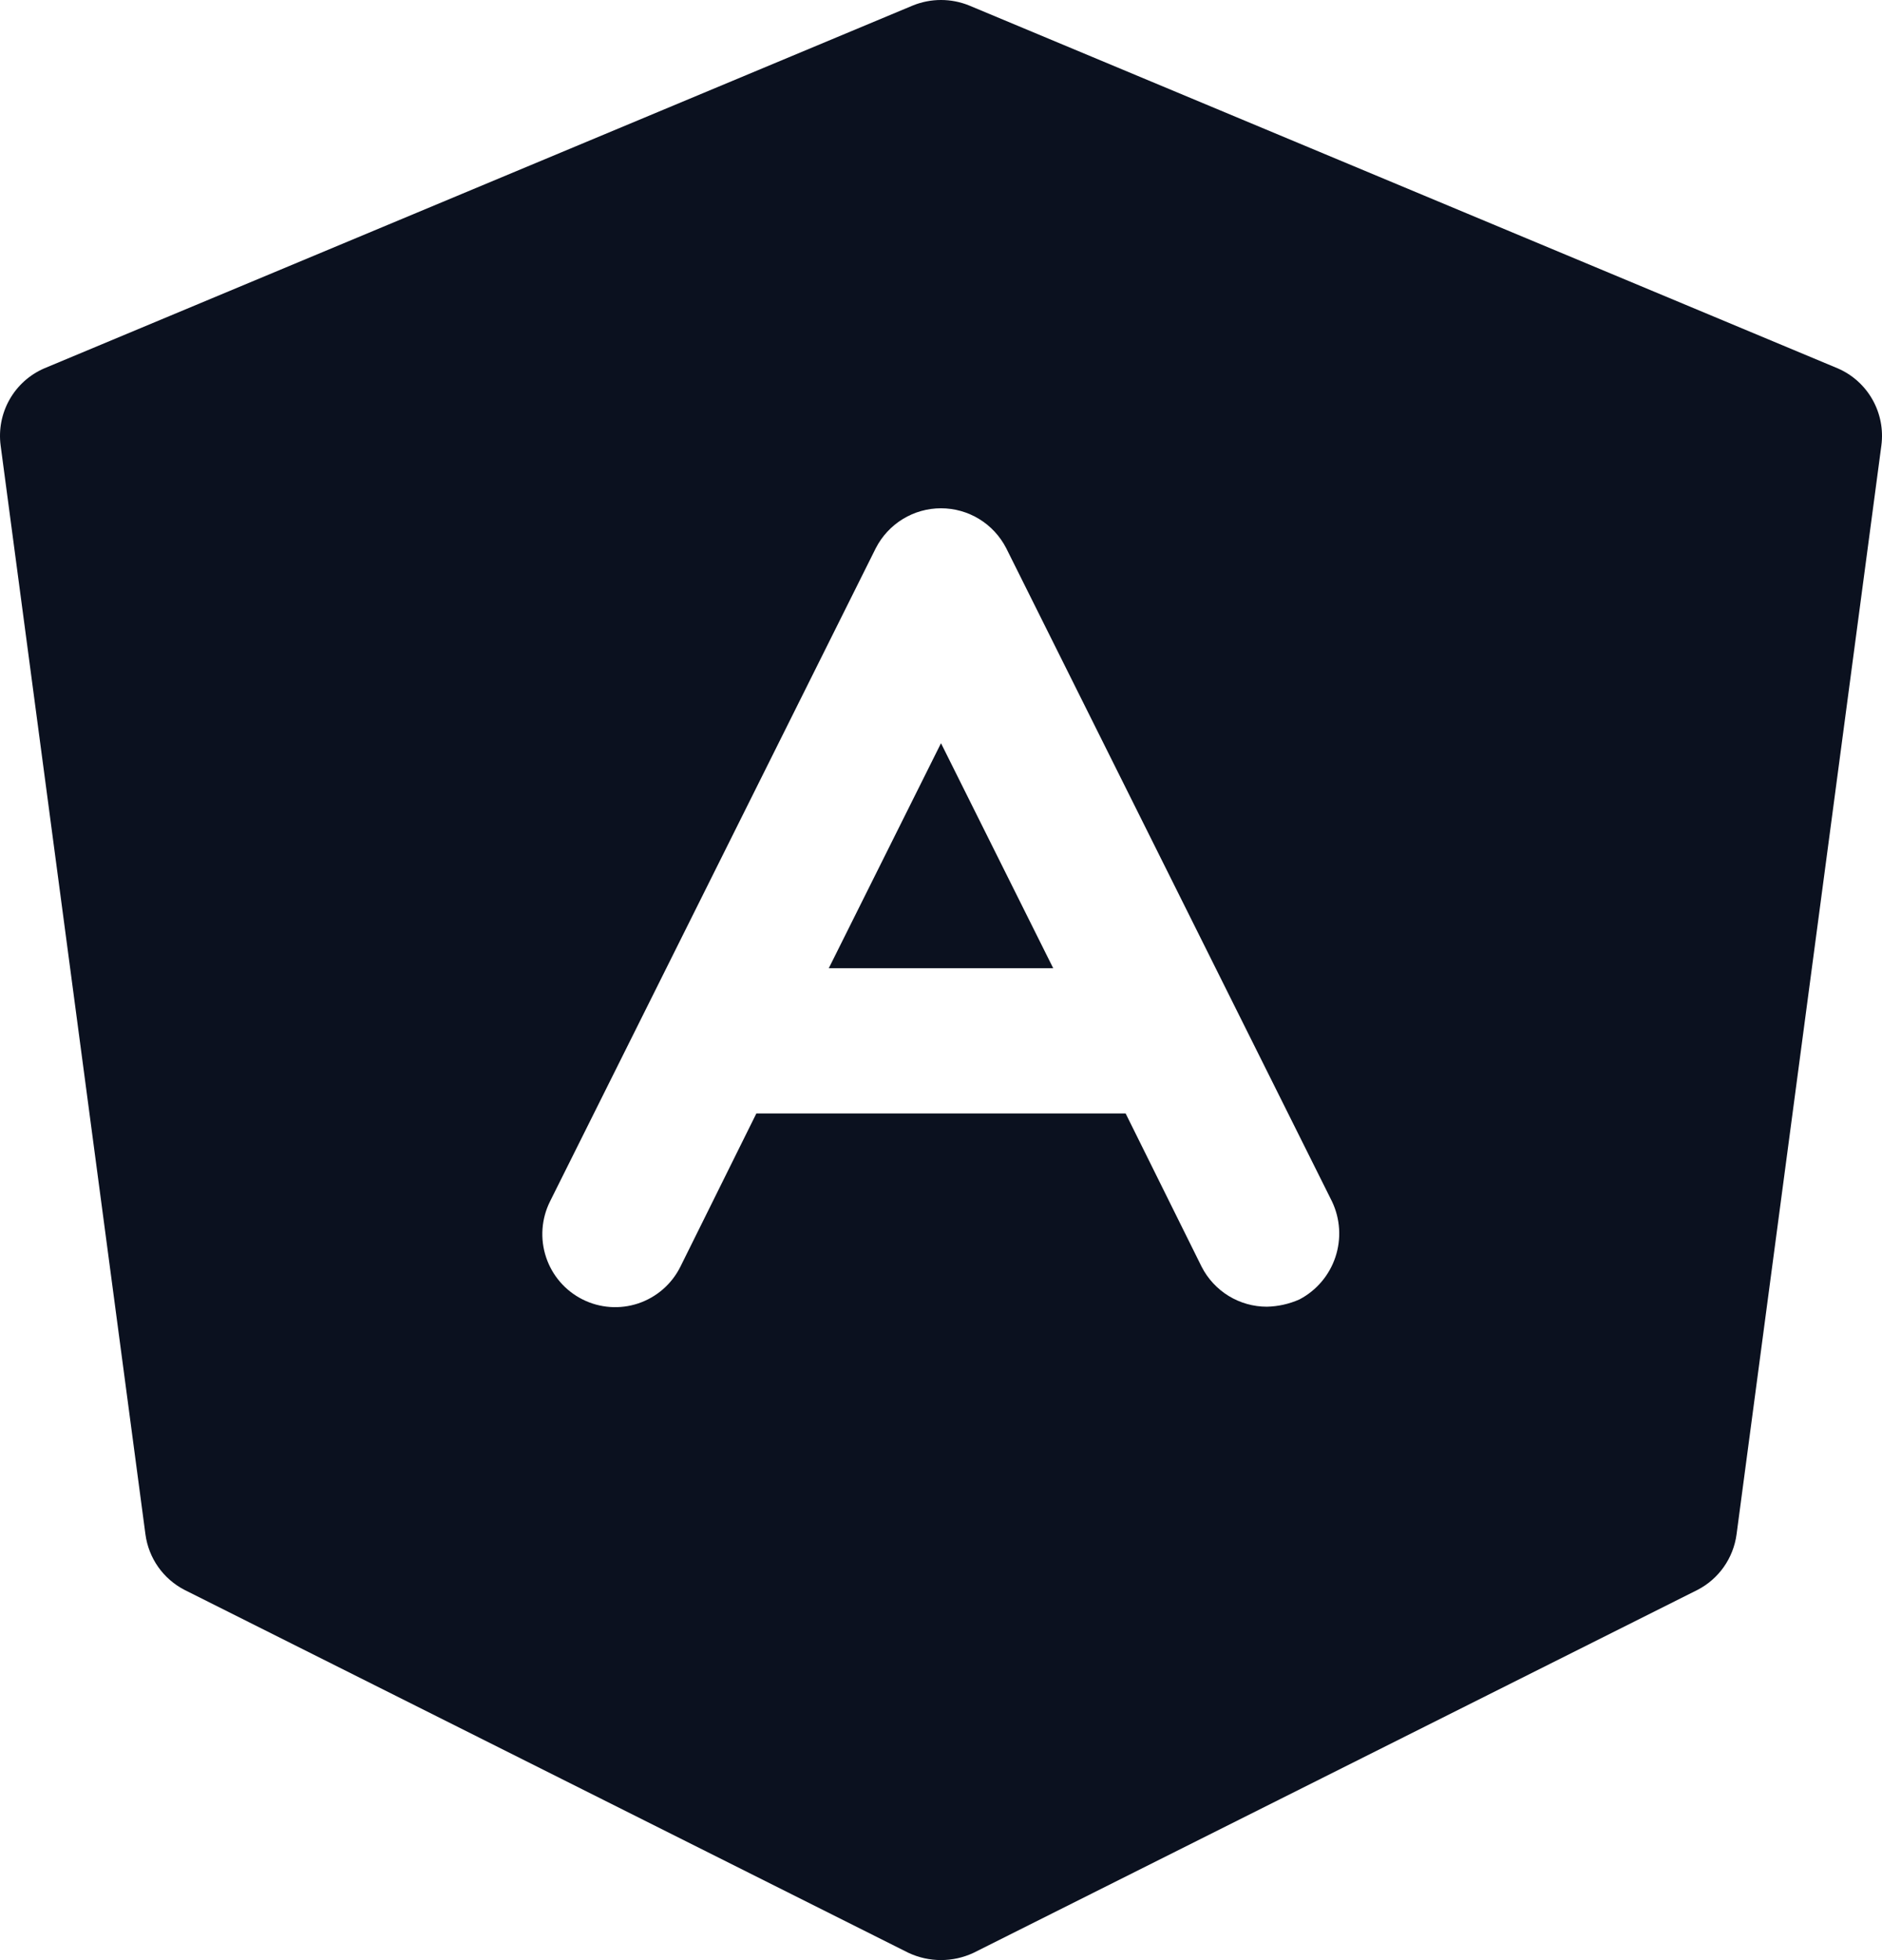 <svg width="97" height="101" viewBox="0 0 97 101" fill="none" xmlns="http://www.w3.org/2000/svg">
<path d="M94.728 18.985L49.946 0.281C49.018 -0.094 47.982 -0.094 47.054 0.281L2.272 18.985C1.519 19.313 0.892 19.878 0.488 20.596C0.084 21.313 -0.075 22.143 0.033 22.959L7.497 79.07C7.579 79.672 7.803 80.245 8.152 80.742C8.502 81.238 8.965 81.643 9.503 81.922L46.821 100.626C47.346 100.872 47.92 101 48.5 101C49.08 101 49.654 100.872 50.179 100.626L87.497 81.922C88.035 81.643 88.498 81.238 88.847 80.742C89.197 80.245 89.421 79.672 89.503 79.07L96.967 22.959C97.076 22.143 96.916 21.313 96.512 20.596C96.108 19.878 95.481 19.313 94.728 18.985ZM66.972 66.959C66.443 67.194 65.872 67.321 65.293 67.333C64.599 67.333 63.918 67.141 63.325 66.778C62.733 66.415 62.252 65.895 61.934 65.276L58.016 57.374H38.984L35.066 65.276C34.62 66.169 33.839 66.848 32.894 67.164C31.95 67.479 30.918 67.406 30.028 66.959C29.137 66.513 28.459 65.73 28.145 64.783C27.83 63.836 27.903 62.802 28.348 61.909L45.141 28.243C45.459 27.625 45.941 27.106 46.533 26.744C47.126 26.382 47.806 26.191 48.5 26.191C49.194 26.191 49.874 26.382 50.467 26.744C51.059 27.106 51.541 27.625 51.859 28.243L68.652 61.909C69.079 62.805 69.142 63.832 68.829 64.774C68.516 65.716 67.85 66.499 66.972 66.959ZM48.5 38.296L54.284 49.892H42.716L48.5 38.296Z" fill="#0B111F"/>
</svg>
